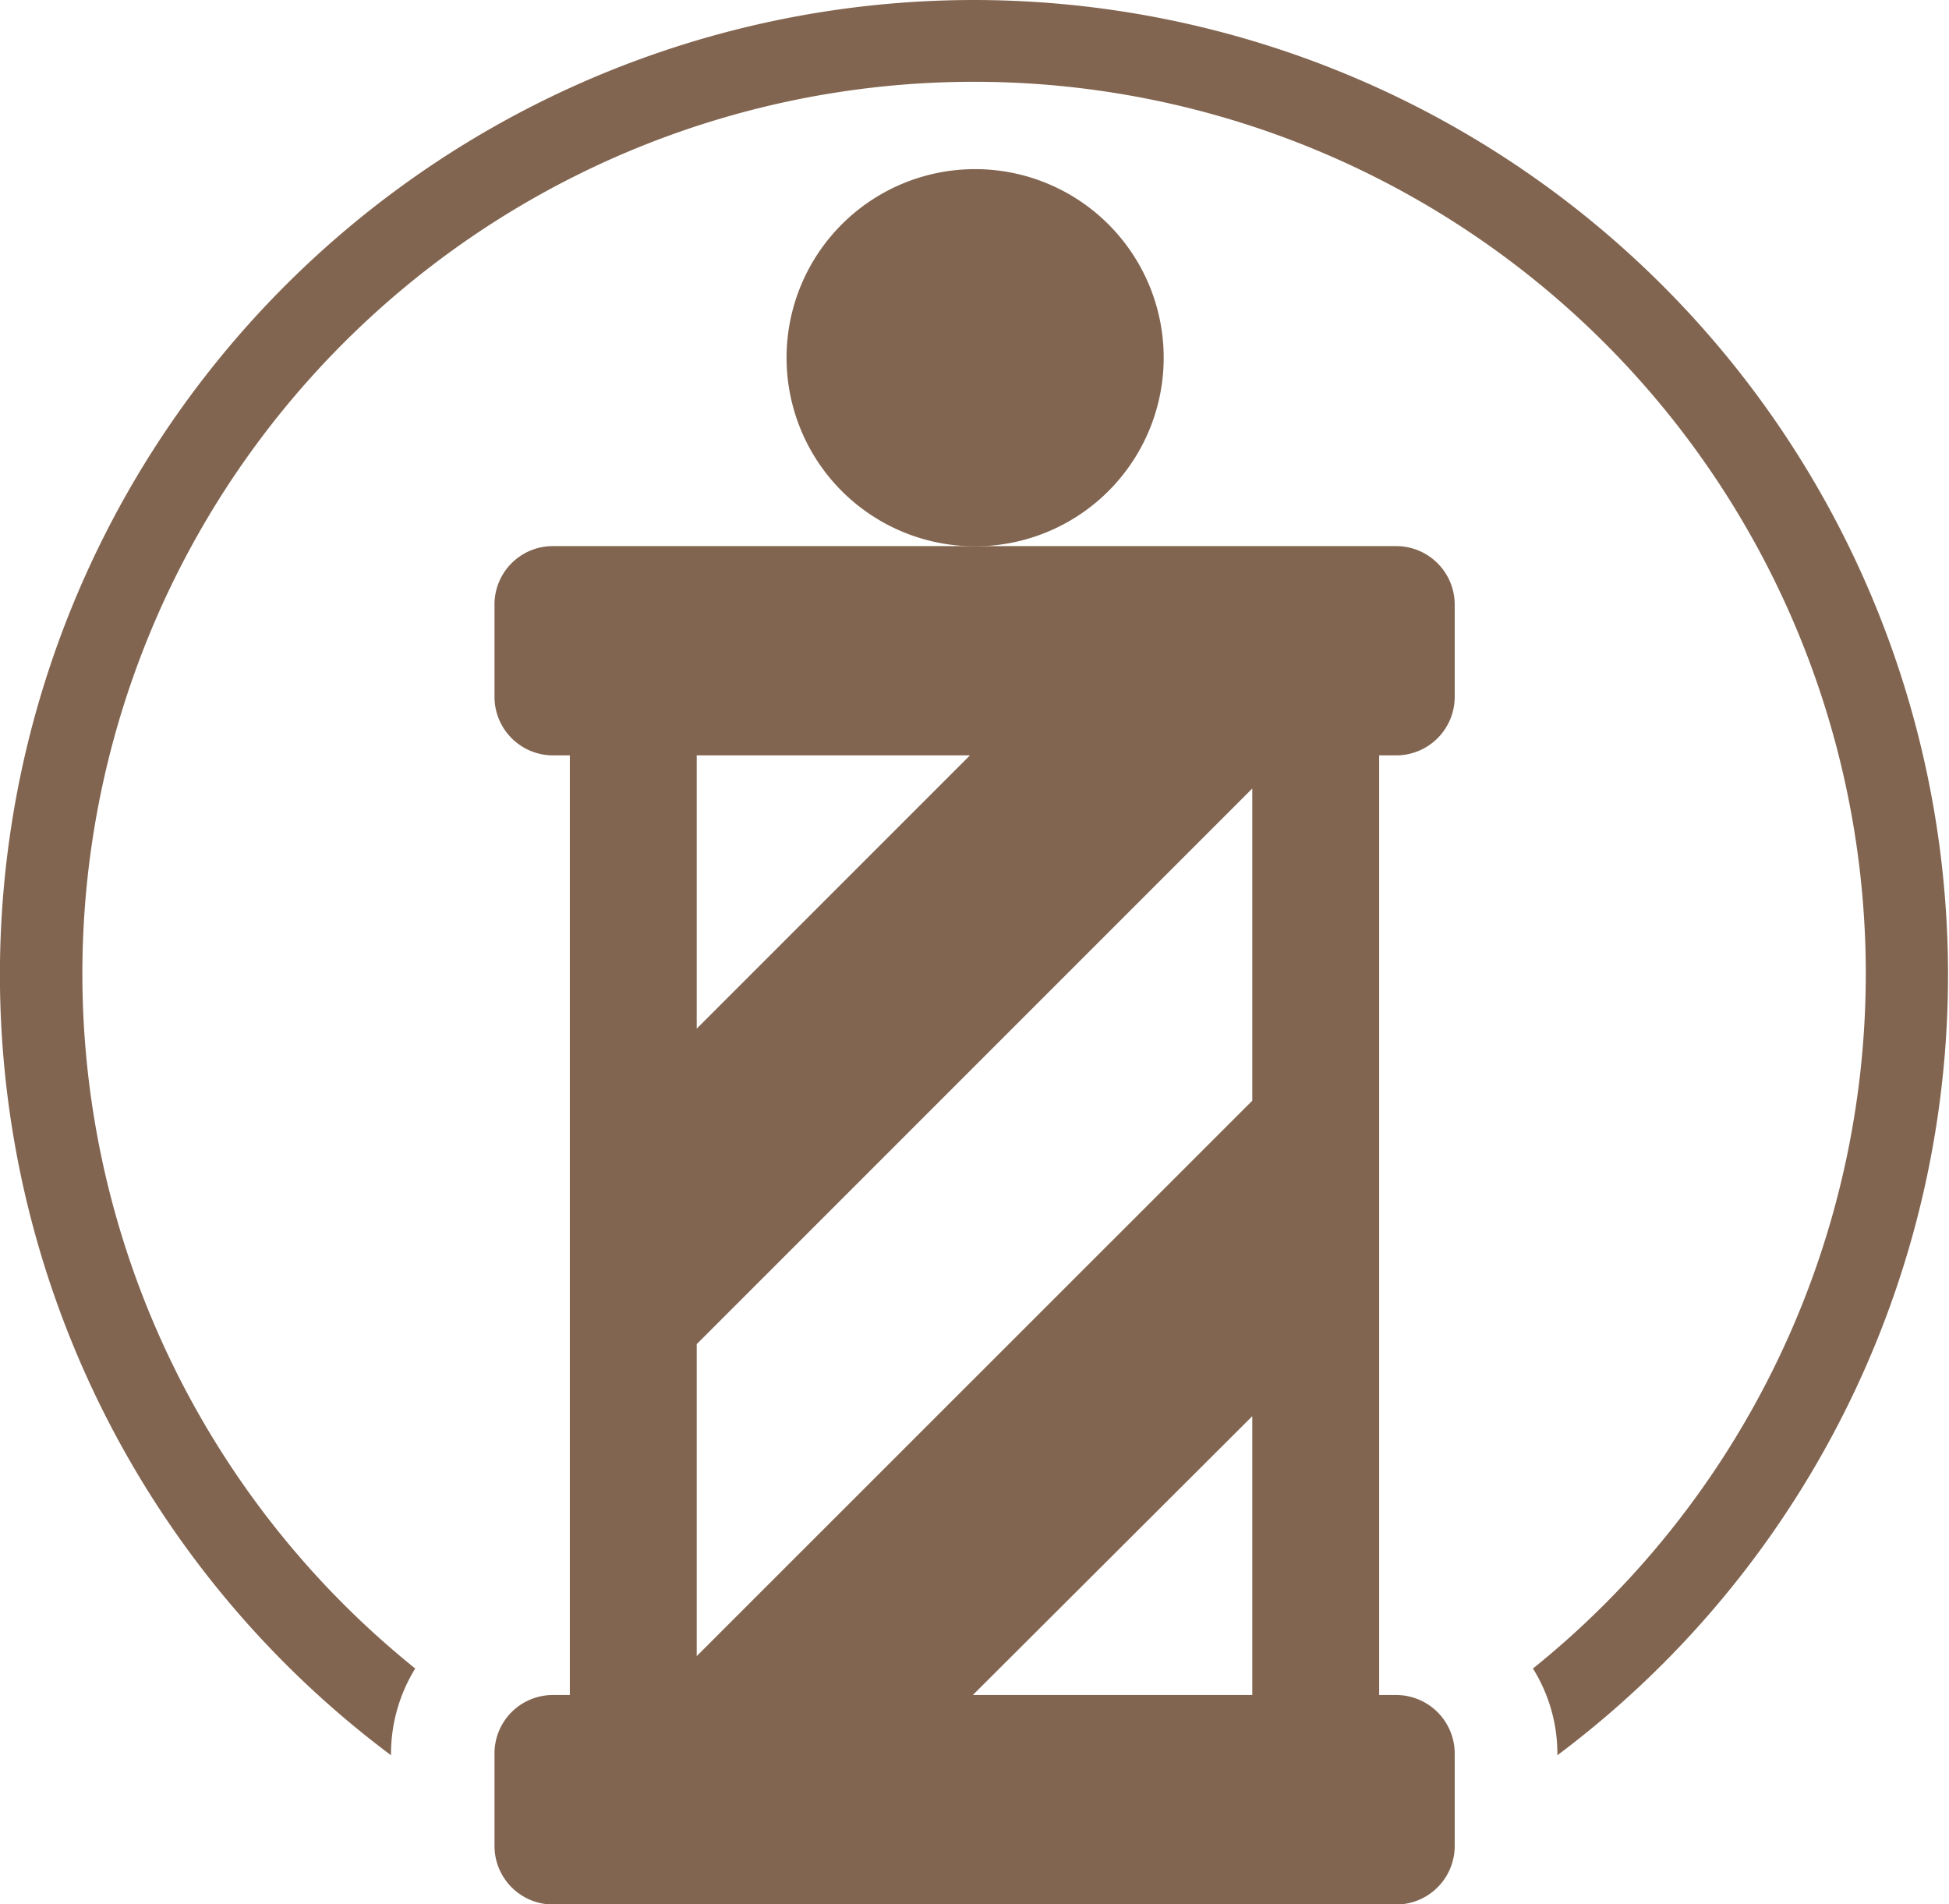 <svg xmlns="http://www.w3.org/2000/svg" viewBox="0 0 94.16 91.99"><defs><style>.cls-1{fill:#826550;}</style></defs><title>advantage-3-illustration</title><g id="Слой_2" data-name="Слой 2"><g id="Layer_1" data-name="Layer 1"><path class="cls-1" d="M47.08,8.17A9.11,9.11,0,1,1,38,17.28,9.11,9.11,0,0,1,47.08,8.17Z"/><path class="cls-1" d="M67.46,26.38H26.7a2.82,2.82,0,0,0-2.81,2.82v4.47a2.83,2.83,0,0,0,2.81,2.82h.83V81.88H26.7a2.82,2.82,0,0,0-2.81,2.82v4.47A2.83,2.83,0,0,0,26.7,92H67.46a2.83,2.83,0,0,0,2.82-2.82V84.7a2.83,2.83,0,0,0-2.82-2.82h-.83V36.49h.83a2.83,2.83,0,0,0,2.82-2.82V29.2A2.83,2.83,0,0,0,67.46,26.38ZM33.66,36.49h13.2l-13.2,13.2ZM60.5,81.88H47L60.5,68.41Zm0-28.71L33.66,80V64.93L60.5,38.09Z"/><path class="cls-1" d="M47.08,0A47.08,47.08,0,0,0,18.89,84.79V84.7a7.87,7.87,0,0,1,1.17-4.1,43.08,43.08,0,1,1,54,0,7.79,7.79,0,0,1,1.18,4.1v.09A47.09,47.09,0,0,0,47.08,0Z"/></g></g></svg>
